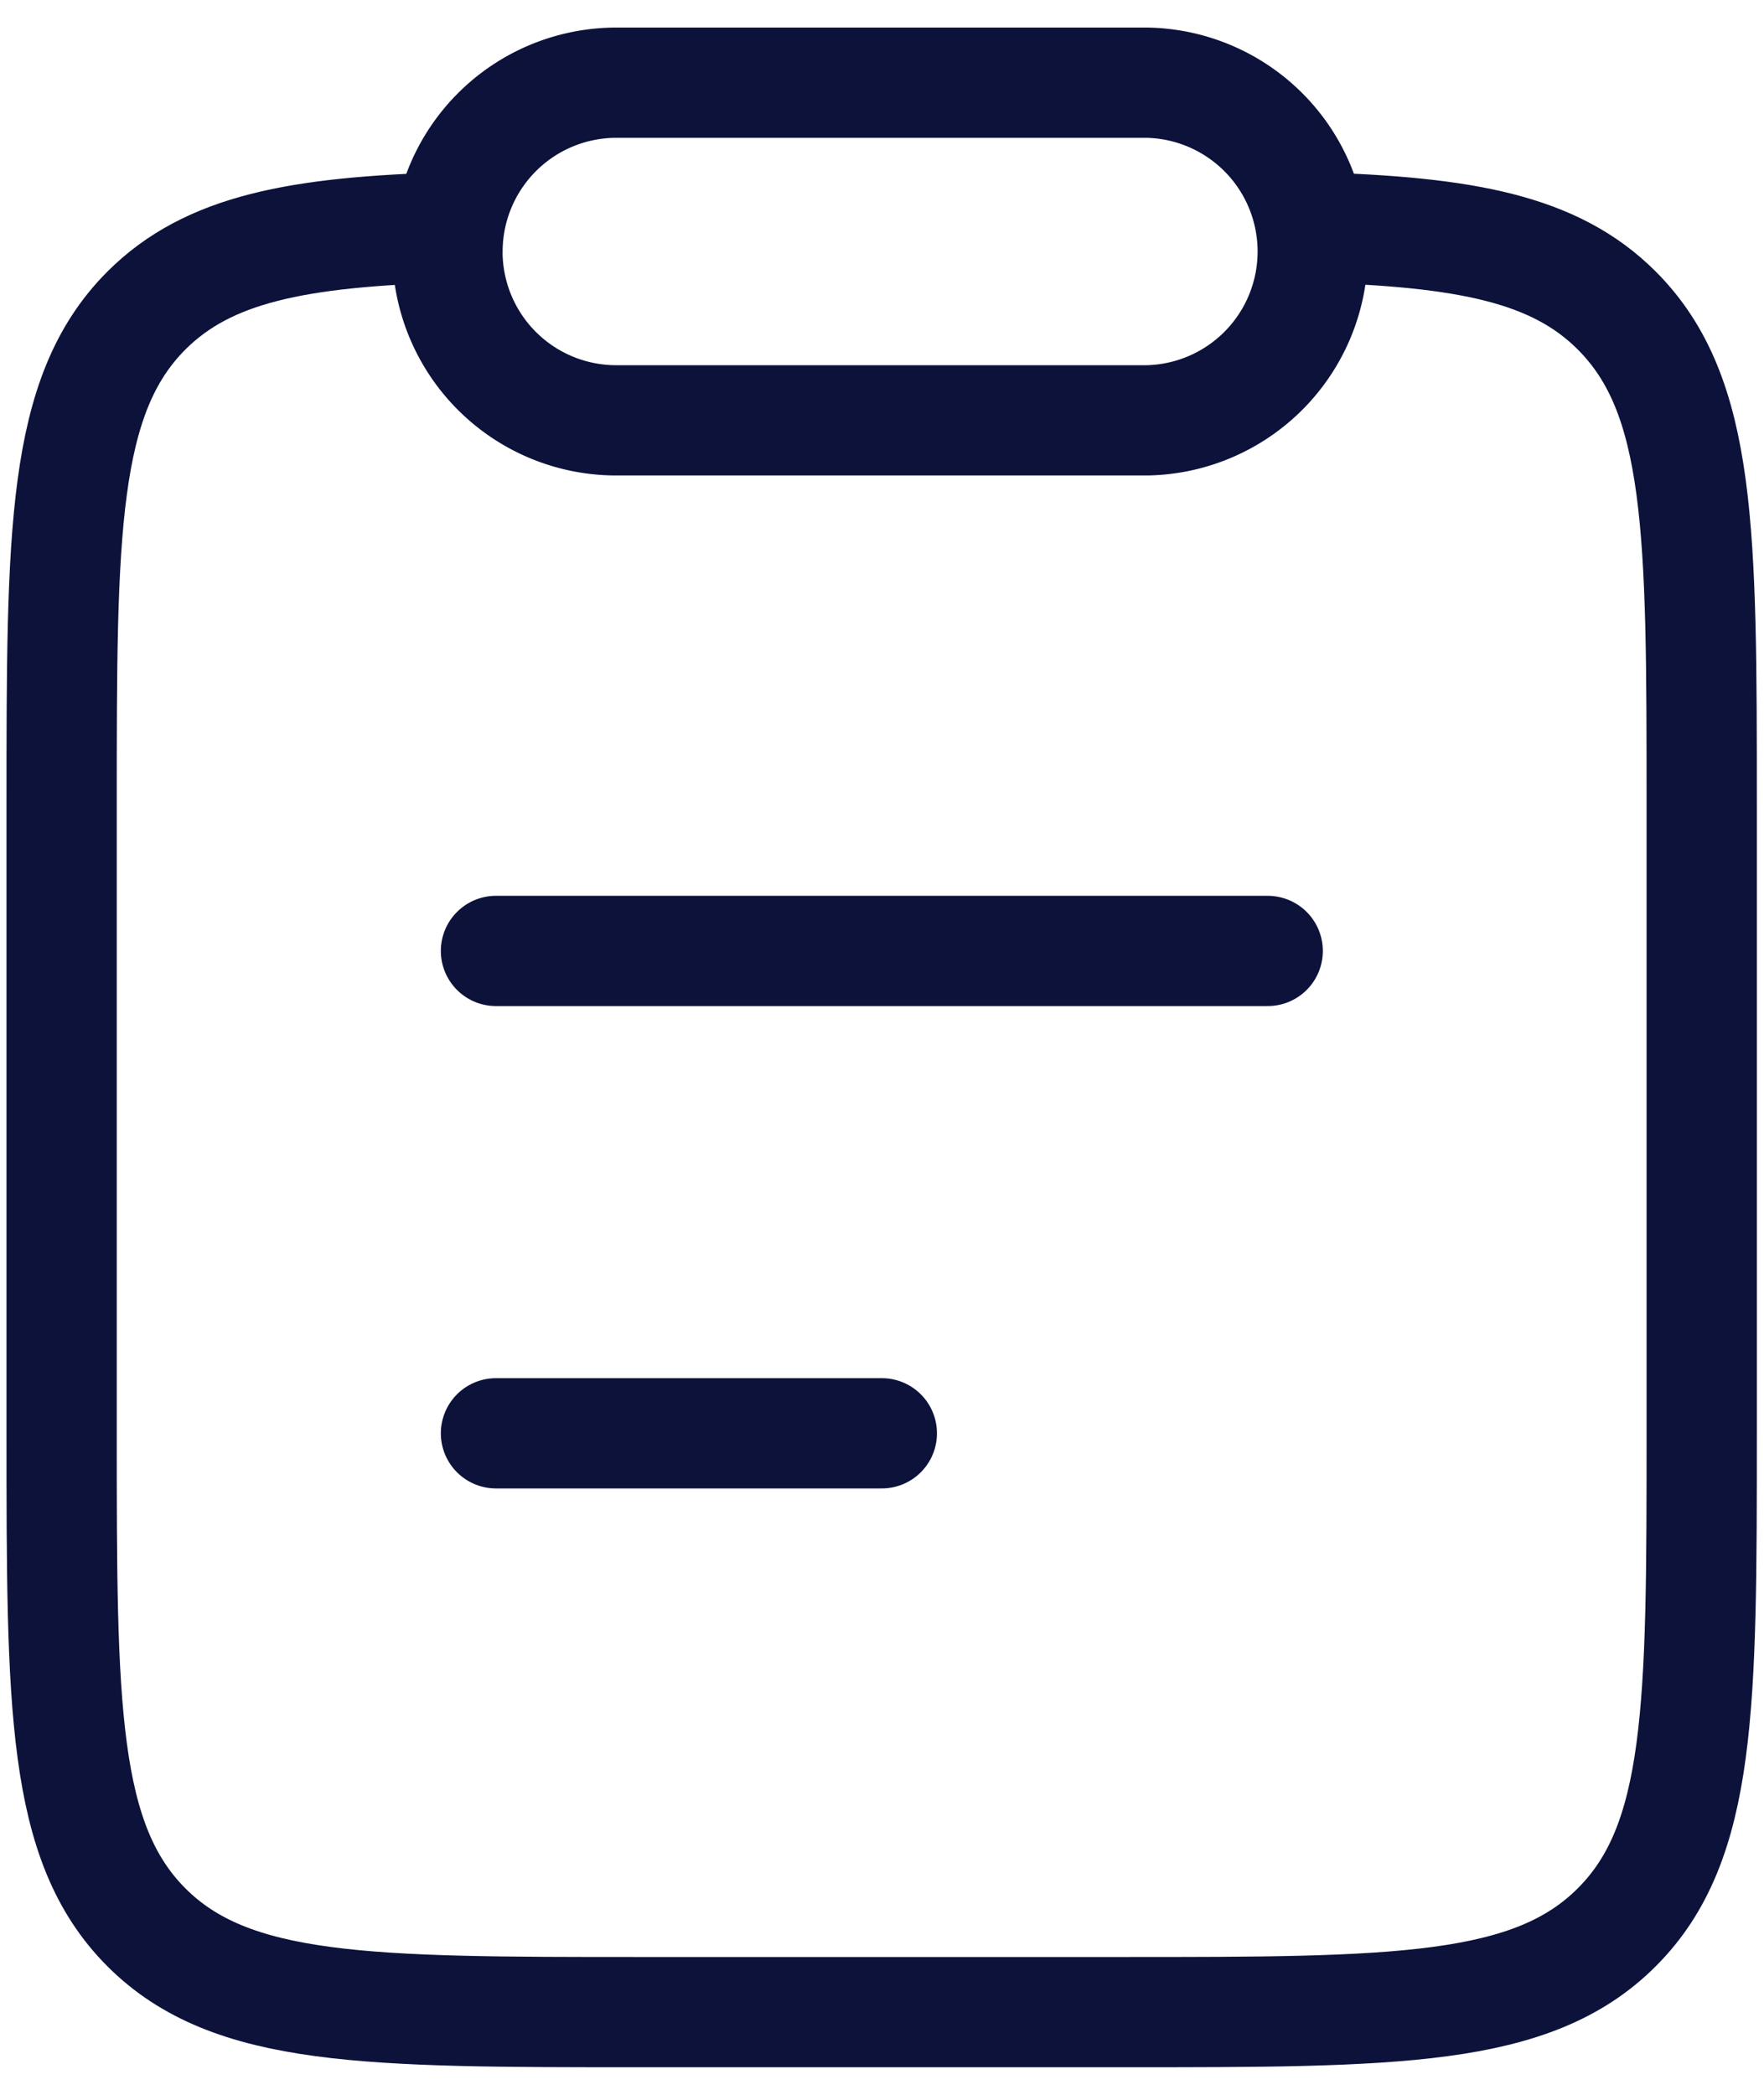 <svg width="32" height="38" fill="none" xmlns="http://www.w3.org/2000/svg"><path d="M8.997 26h7m-7-8.75h14M8.125 4.125c-2.723.082-4.345.385-5.469 1.508-1.538 1.54-1.538 4.017-1.538 8.971V25.99c0 4.956 0 7.432 1.538 8.972C4.193 36.5 6.67 36.5 11.618 36.5h8.75c4.95 0 7.425 0 8.962-1.54 1.54-1.538 1.54-4.015 1.54-8.97V14.604c0-4.952 0-7.43-1.54-8.97-1.122-1.124-2.746-1.427-5.469-1.509" stroke="#0C123A" stroke-width="2" stroke-linecap="round" stroke-linejoin="round"/><path d="M8.118 4.563A3.064 3.064 0 0111.181 1.5h9.625a3.063 3.063 0 010 6.125H11.18a3.062 3.062 0 01-3.063-3.063z" stroke="#0C123A" stroke-width="2" stroke-linecap="round" stroke-linejoin="round"/></svg>